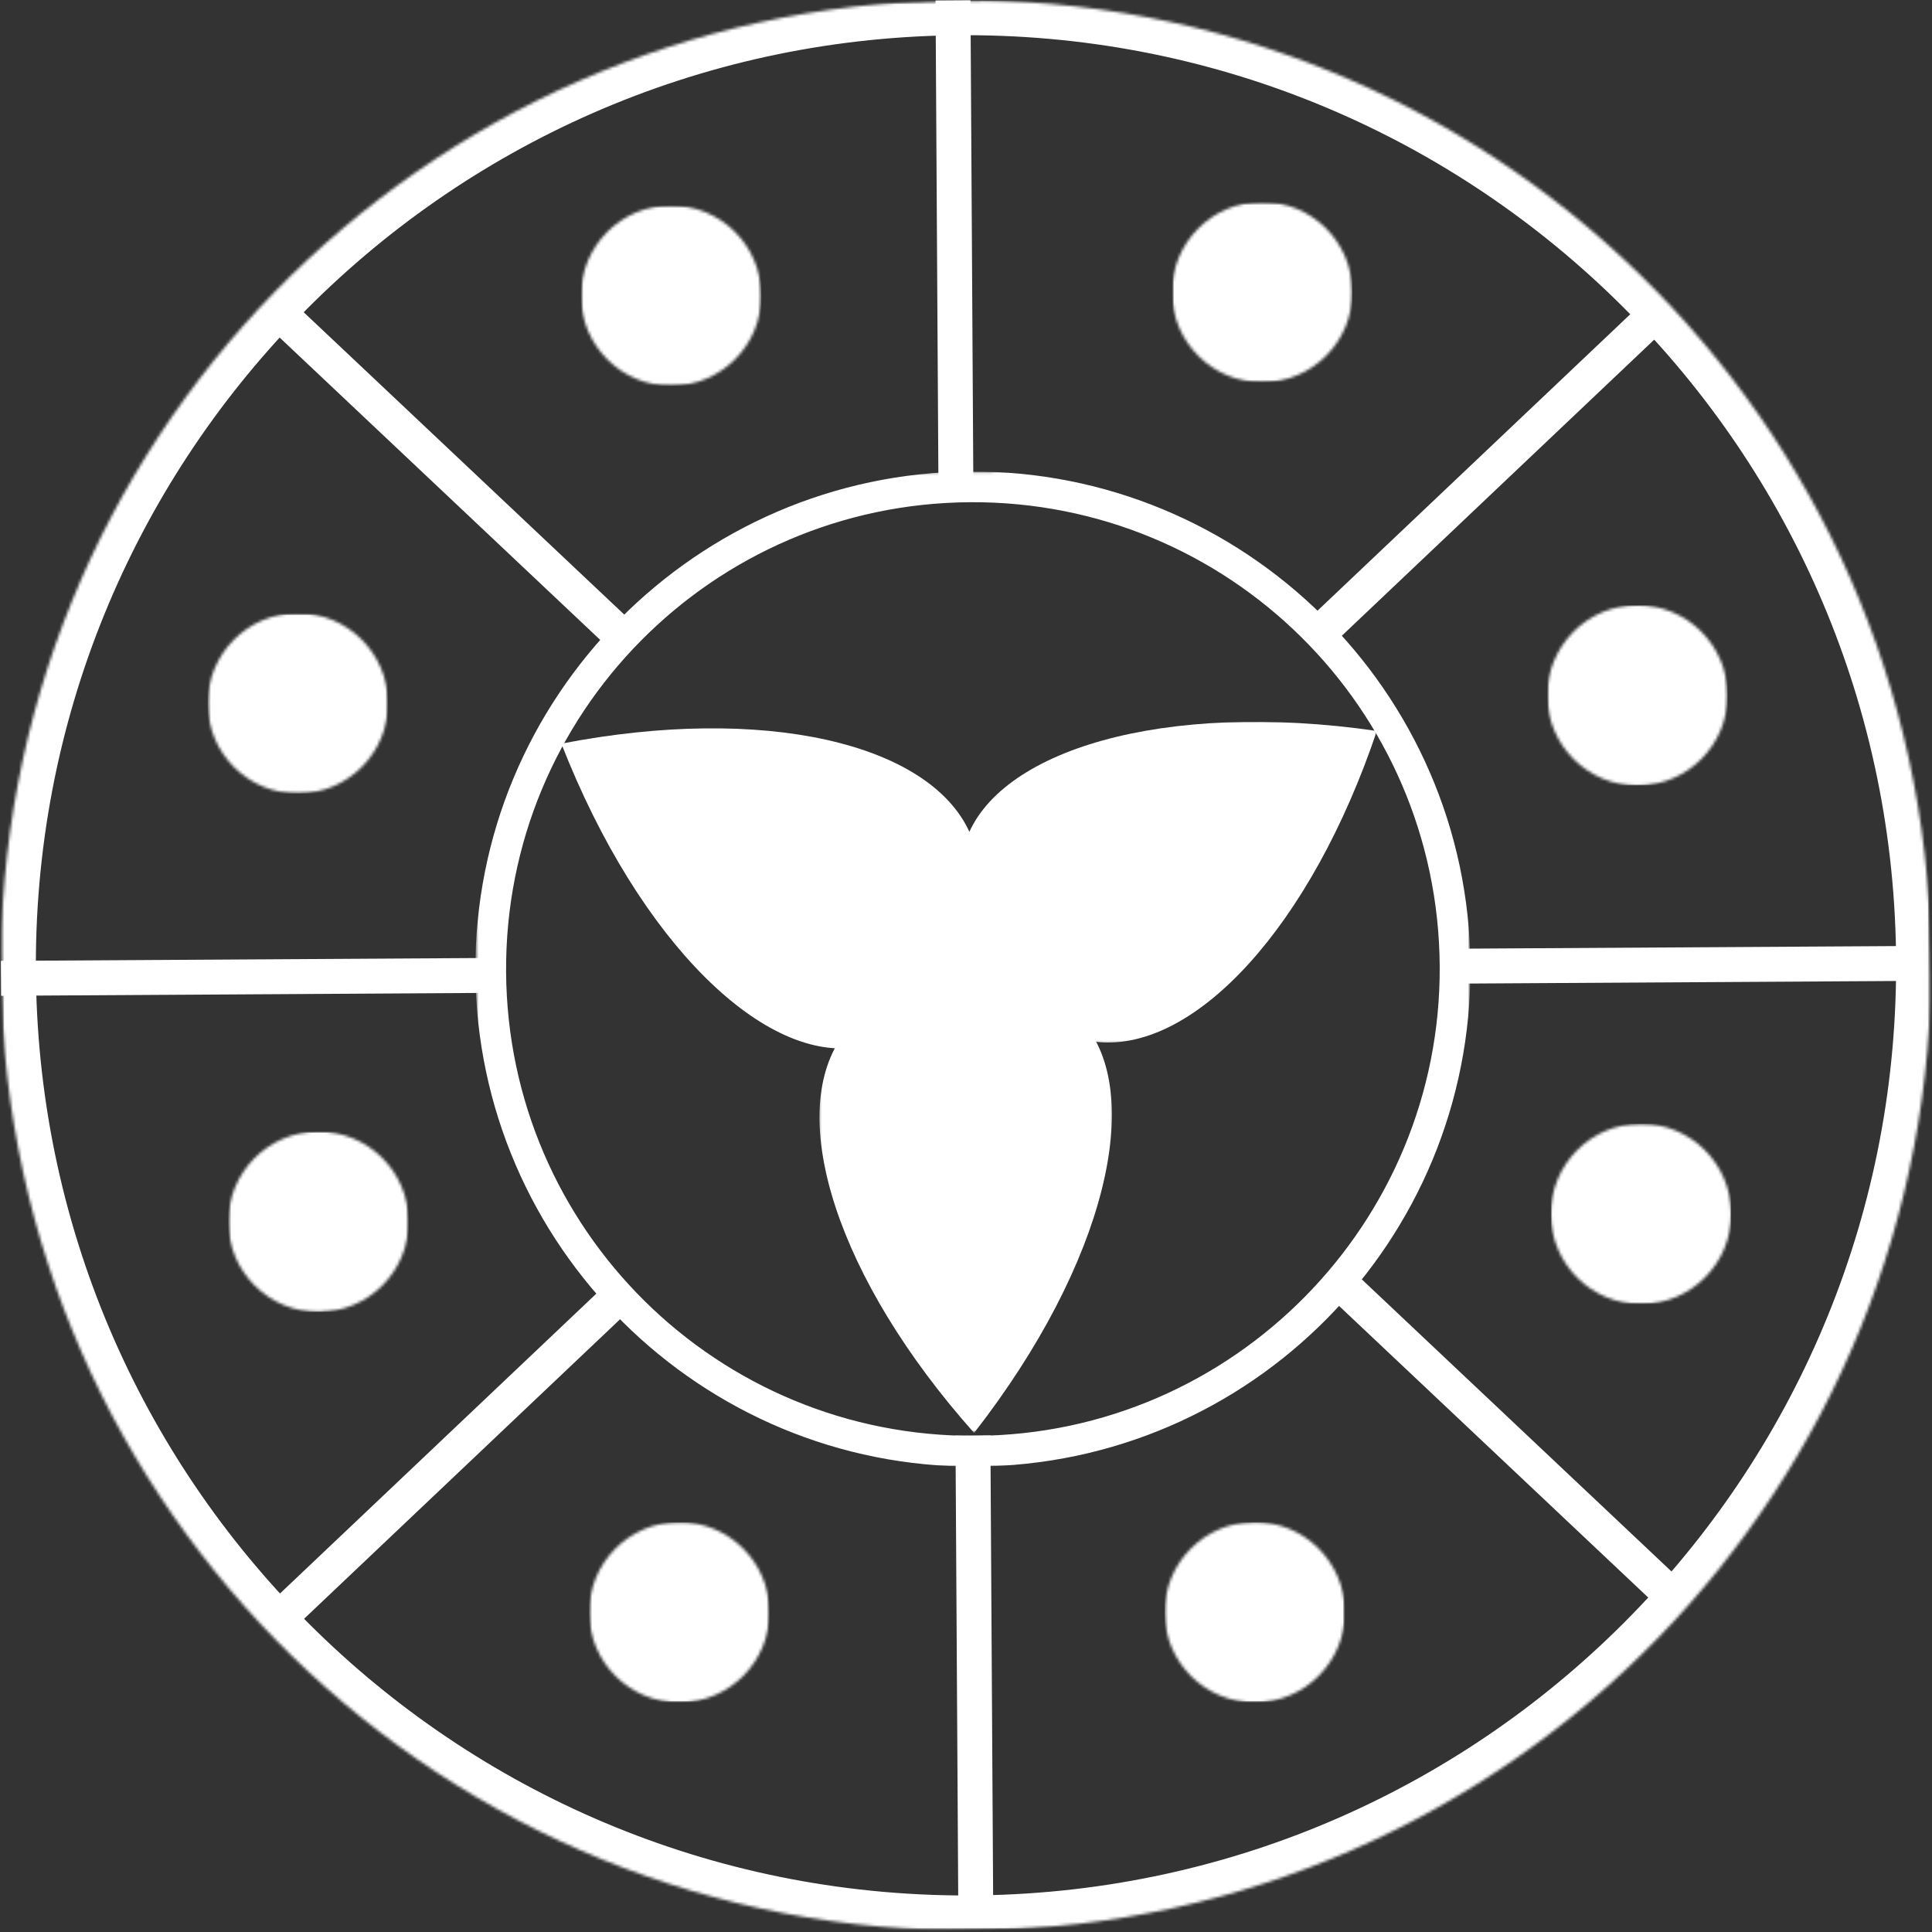 <svg width="664" height="664" viewBox="0 0 664 664" fill="none" xmlns="http://www.w3.org/2000/svg">
<rect x="0" y="0" width="664" height="664" fill="#333333" stroke="none"/>
<mask id="mask0_10_960" style="mask-type:luminance" maskUnits="userSpaceOnUse" x="0" y="0" width="664" height="664">
<path d="M0 0H664V664H0V0Z" fill="white"/>
</mask>
<g mask="url(#mask0_10_960)">
<mask id="mask1_10_960" style="mask-type:luminance" maskUnits="userSpaceOnUse" x="-5" y="-5" width="673" height="673">
<path d="M-4.109 4.594L658.828 -4.328L667.755 658.609L4.812 667.531L-4.109 4.594Z" fill="white"/>
</mask>
<g mask="url(#mask1_10_960)">
<mask id="mask2_10_960" style="mask-type:luminance" maskUnits="userSpaceOnUse" x="-5" y="-5" width="674" height="673">
<path d="M-4.109 4.594L659.172 -4.333L668.104 658.948L4.818 667.875L-4.109 4.594Z" fill="white"/>
</mask>
<g mask="url(#mask2_10_960)">
<mask id="mask3_10_960" style="mask-type:luminance" maskUnits="userSpaceOnUse" x="0" y="0" width="664" height="664">
<path d="M327.531 0.13C144.37 2.594 -2.109 153.073 0.354 336.234C2.818 519.396 153.297 665.88 336.459 663.412C519.62 660.948 666.104 510.469 663.636 327.307C661.172 144.146 510.693 -2.333 327.531 0.13Z" fill="white"/>
</mask>
<g mask="url(#mask3_10_960)">
<path d="M327.532 0.13C144.37 2.594 -2.109 153.073 0.354 336.235C2.818 519.396 153.297 665.88 336.459 663.412C519.62 660.948 666.104 510.469 663.636 327.307C661.172 144.146 510.693 -2.333 327.532 0.13Z" stroke="#FFFFFF" stroke-width="24"/>
</g>
</g>
</g>
</g>
<mask id="mask4_10_960" style="mask-type:luminance" maskUnits="userSpaceOnUse" x="162" y="161" width="345" height="345">
<path d="M162.667 161.333H506.667V505.333H162.667V161.333Z" fill="white"/>
</mask>
<g mask="url(#mask4_10_960)">
<mask id="mask5_10_960" style="mask-type:luminance" maskUnits="userSpaceOnUse" x="162" y="161" width="345" height="345">
<path d="M504.343 161.031L506.38 503.026L164.385 505.062L162.349 163.067L504.343 161.031Z" fill="white"/>
</mask>
<g mask="url(#mask5_10_960)">
<mask id="mask6_10_960" style="mask-type:luminance" maskUnits="userSpaceOnUse" x="162" y="161" width="345" height="345">
<path d="M504.343 161.031L506.38 503.026L164.385 505.062L162.349 163.067L504.343 161.031Z" fill="white"/>
</mask>
<g mask="url(#mask6_10_960)">
<path d="M163.385 334.057C162.822 239.593 239.416 162.609 333.354 162.051C427.291 161.489 504.796 237.557 505.359 332.02C505.927 426.489 429.859 503.468 335.39 504.031C240.927 504.593 163.942 427.999 163.385 334.057ZM494.807 332.083C494.276 243.421 422.078 172.077 333.416 172.604C244.755 173.135 173.411 245.333 173.937 333.994C174.468 422.656 246.666 494.005 335.328 493.473C423.989 492.947 495.333 420.218 494.807 332.083Z" fill="#FFFFFF"/>
</g>
</g>
</g>
<mask id="mask7_10_960" style="mask-type:luminance" maskUnits="userSpaceOnUse" x="192" y="249" width="147" height="113">
<path d="M192 249.333H338.667V361.333H192V249.333Z" fill="white"/>
</mask>
<g mask="url(#mask7_10_960)">
<mask id="mask8_10_960" style="mask-type:luminance" maskUnits="userSpaceOnUse" x="162" y="200" width="202" height="188">
<path d="M162.656 308.609L223.964 200.823L363.042 279.932L301.729 387.719L162.656 308.609Z" fill="white"/>
</mask>
<g mask="url(#mask8_10_960)">
<mask id="mask9_10_960" style="mask-type:luminance" maskUnits="userSpaceOnUse" x="162" y="200" width="202" height="188">
<path d="M162.656 308.609L223.964 200.823L363.042 279.932L301.729 387.719L162.656 308.609Z" fill="white"/>
</mask>
<g mask="url(#mask9_10_960)">
<path d="M192.927 255.583C262.505 242.068 319.375 255.391 333.235 286.036C337.271 294.953 340.969 312.661 333.453 329.443C331.646 333.229 329.432 336.771 326.823 340.062C324.208 343.354 321.261 346.307 317.979 348.932C314.698 351.557 311.167 353.776 307.38 355.604C303.599 357.427 299.656 358.802 295.563 359.734C263.391 365.838 220.042 324.786 192.927 255.583Z" fill="#FFFFFF"/>
</g>
</g>
</g>
<mask id="mask10_10_960" style="mask-type:luminance" maskUnits="userSpaceOnUse" x="301" y="301" width="63" height="63">
<path d="M301.333 301.333H364V364H301.333V301.333Z" fill="white"/>
</mask>
<g mask="url(#mask10_10_960)">
<mask id="mask11_10_960" style="mask-type:luminance" maskUnits="userSpaceOnUse" x="290" y="290" width="86" height="86">
<path d="M343.859 290.802L375.557 344.088L322.276 375.786L290.578 322.505L343.859 290.802Z" fill="white"/>
</mask>
<g mask="url(#mask11_10_960)">
<mask id="mask12_10_960" style="mask-type:luminance" maskUnits="userSpaceOnUse" x="290" y="290" width="86" height="86">
<path d="M343.859 290.802L375.557 344.088L322.276 375.786L290.578 322.505L343.859 290.802Z" fill="white"/>
</mask>
<g mask="url(#mask12_10_960)">
<path d="M348.885 359.536C348.021 360.052 347.13 360.526 346.213 360.953C345.302 361.38 344.37 361.766 343.416 362.099C342.463 362.437 341.5 362.729 340.521 362.969C339.541 363.214 338.552 363.406 337.552 363.552C336.552 363.693 335.547 363.792 334.541 363.839C333.531 363.885 332.526 363.88 331.515 363.828C330.51 363.776 329.505 363.672 328.505 363.521C327.51 363.37 326.521 363.167 325.541 362.922C324.562 362.672 323.599 362.375 322.651 362.031C321.703 361.687 320.771 361.302 319.859 360.865C318.948 360.432 318.062 359.953 317.198 359.432C316.333 358.911 315.5 358.349 314.687 357.745C313.88 357.141 313.104 356.495 312.359 355.818C311.609 355.135 310.901 354.422 310.224 353.672C309.552 352.922 308.911 352.141 308.312 351.328C307.713 350.516 307.156 349.672 306.64 348.807C306.125 347.937 305.656 347.047 305.224 346.135C304.797 345.219 304.416 344.286 304.078 343.339C303.739 342.385 303.453 341.417 303.208 340.437C302.969 339.458 302.771 338.469 302.63 337.469C302.484 336.474 302.39 335.469 302.344 334.458C302.297 333.453 302.297 332.443 302.354 331.437C302.406 330.427 302.505 329.422 302.656 328.427C302.807 327.427 303.01 326.443 303.26 325.464C303.505 324.484 303.802 323.521 304.146 322.573C304.489 321.62 304.875 320.693 305.312 319.781C305.745 318.87 306.224 317.979 306.745 317.12C307.271 316.255 307.833 315.417 308.437 314.609C309.036 313.797 309.682 313.021 310.359 312.276C311.041 311.531 311.755 310.818 312.505 310.146C313.255 309.469 314.036 308.833 314.849 308.234C315.666 307.635 316.505 307.078 317.37 306.562C318.239 306.047 319.13 305.573 320.041 305.146C320.958 304.714 321.89 304.333 322.844 303.995C323.791 303.661 324.76 303.37 325.739 303.13C326.719 302.885 327.708 302.693 328.708 302.547C329.708 302.401 330.708 302.307 331.719 302.26C332.729 302.214 333.734 302.219 334.745 302.271C335.75 302.323 336.755 302.427 337.75 302.578C338.75 302.729 339.739 302.927 340.719 303.177C341.692 303.427 342.656 303.719 343.609 304.062C344.557 304.406 345.489 304.797 346.401 305.229C347.307 305.667 348.198 306.146 349.062 306.667C349.927 307.187 350.76 307.75 351.573 308.354C352.38 308.958 353.156 309.599 353.901 310.281C354.646 310.958 355.359 311.677 356.036 312.427C356.708 313.177 357.349 313.958 357.942 314.771C358.541 315.583 359.099 316.422 359.614 317.292C360.135 318.156 360.604 319.047 361.036 319.964C361.463 320.875 361.844 321.807 362.182 322.76C362.521 323.714 362.807 324.677 363.052 325.656C363.291 326.641 363.484 327.625 363.63 328.625C363.776 329.625 363.87 330.63 363.916 331.635C363.963 332.646 363.958 333.656 363.906 334.661C363.854 335.672 363.755 336.672 363.599 337.672C363.448 338.667 363.25 339.656 363 340.635C362.755 341.615 362.458 342.578 362.114 343.526C361.771 344.474 361.38 345.406 360.948 346.318C360.515 347.229 360.036 348.115 359.515 348.979C358.989 349.844 358.427 350.682 357.823 351.49C357.219 352.297 356.578 353.073 355.896 353.823C355.219 354.568 354.5 355.276 353.75 355.953C353 356.63 352.219 357.266 351.406 357.865C350.594 358.464 349.755 359.021 348.885 359.536Z" fill="#FFFFFF"/>
</g>
</g>
</g>
<mask id="mask13_10_960" style="mask-type:luminance" maskUnits="userSpaceOnUse" x="329" y="248" width="145" height="111">
<path d="M329.333 248H473.334V358.667H329.333V248Z" fill="white"/>
</mask>
<g mask="url(#mask13_10_960)">
<mask id="mask14_10_960" style="mask-type:luminance" maskUnits="userSpaceOnUse" x="304" y="198" width="202" height="190">
<path d="M442.068 198.693L505.469 305.261L367.964 387.068L304.562 280.5L442.068 198.693Z" fill="white"/>
</mask>
<g mask="url(#mask14_10_960)">
<mask id="mask15_10_960" style="mask-type:luminance" maskUnits="userSpaceOnUse" x="304" y="198" width="202" height="190">
<path d="M442.068 198.693L505.469 305.261L367.964 387.068L304.562 280.5L442.068 198.693Z" fill="white"/>
</mask>
<g mask="url(#mask15_10_960)">
<path d="M473.203 251.213C450.568 318.38 410.875 361.24 377.391 358.141C367.646 357.245 350.417 351.708 339.547 336.88C337.146 333.432 335.162 329.76 333.594 325.865C332.021 321.969 330.912 317.943 330.25 313.797C329.594 309.646 329.406 305.474 329.688 301.286C329.974 297.094 330.724 292.984 331.938 288.963C342.531 257.984 399.641 240.583 473.203 251.213Z" fill="#FFFFFF"/>
</g>
</g>
</g>
<mask id="mask16_10_960" style="mask-type:luminance" maskUnits="userSpaceOnUse" x="281" y="333" width="102" height="161">
<path d="M281.333 333.333H382.667V493.333H281.333V333.333Z" fill="white"/>
</mask>
<g mask="url(#mask16_10_960)">
<mask id="mask17_10_960" style="mask-type:luminance" maskUnits="userSpaceOnUse" x="268" y="331" width="128" height="163">
<path d="M395.833 491.432L271.854 493.729L268.891 333.755L392.865 331.458L395.833 491.432Z" fill="white"/>
</mask>
<g mask="url(#mask17_10_960)">
<mask id="mask18_10_960" style="mask-type:luminance" maskUnits="userSpaceOnUse" x="268" y="331" width="128" height="163">
<path d="M395.833 491.432L271.854 493.729L268.891 333.755L392.865 331.458L395.833 491.432Z" fill="white"/>
</mask>
<g mask="url(#mask18_10_960)">
<path d="M334.787 492.469C287.646 439.536 270.073 383.828 289.349 356.276C294.953 348.25 308.297 336.026 326.563 333.927C330.745 333.547 334.917 333.646 339.078 334.208C343.245 334.776 347.292 335.802 351.219 337.281C355.151 338.765 358.865 340.667 362.365 342.995C365.865 345.318 369.063 348 371.953 351.047C393.62 375.594 380.453 433.828 334.787 492.469Z" fill="#FFFFFF"/>
</g>
</g>
</g>
<path d="M657.307 331.12L496.968 332.078" stroke="#FFFFFF" stroke-width="12"/>
<path d="M335.38 660.88L334.38 493.354" stroke="#FFFFFF" stroke-width="12"/>
<path d="M0.354 336.24L170.588 335.224" stroke="#FFFFFF" stroke-width="12"/>
<path d="M327.531 0.135L328.547 170.187" stroke="#FFFFFF" stroke-width="12"/>
<path d="M569.823 107.239L454.338 216.703" stroke="#FFFFFF" stroke-width="12"/>
<path d="M211.411 446.75L95.932 556.213" stroke="#FFFFFF" stroke-width="12"/>
<path d="M459.51 439.917L575.052 548.896" stroke="#FFFFFF" stroke-width="12"/>
<path d="M96.213 107.859L211.755 216.838" stroke="#FFFFFF" stroke-width="12"/>
<mask id="mask19_10_960" style="mask-type:luminance" maskUnits="userSpaceOnUse" x="70" y="210" width="65" height="64">
<path d="M70.666 210.667H134.667V273.333H70.666V210.667Z" fill="white"/>
</mask>
<g mask="url(#mask19_10_960)">
<mask id="mask20_10_960" style="mask-type:luminance" maskUnits="userSpaceOnUse" x="71" y="210" width="63" height="63">
<path d="M71.182 210.906L133.193 210.536L133.562 272.552L71.547 272.922L71.182 210.906Z" fill="white"/>
</mask>
<g mask="url(#mask20_10_960)">
<mask id="mask21_10_960" style="mask-type:luminance" maskUnits="userSpaceOnUse" x="71" y="210" width="63" height="63">
<path d="M102.187 210.718C85.062 210.822 71.26 224.786 71.364 241.911C71.469 259.036 85.432 272.838 102.557 272.734C119.682 272.63 133.479 258.666 133.38 241.541C133.276 224.416 119.312 210.619 102.187 210.718Z" fill="white"/>
</mask>
<g mask="url(#mask21_10_960)">
<path d="M71.182 210.906L133.193 210.536L133.562 272.552L71.547 272.922L71.182 210.906Z" fill="#FFFFFF"/>
</g>
</g>
</g>
<mask id="mask22_10_960" style="mask-type:luminance" maskUnits="userSpaceOnUse" x="77" y="388" width="65" height="64">
<path d="M77.334 388H141.333V452H77.334V388Z" fill="white"/>
</mask>
<g mask="url(#mask22_10_960)">
<mask id="mask23_10_960" style="mask-type:luminance" maskUnits="userSpaceOnUse" x="78" y="388" width="63" height="64">
<path d="M78.266 389.078L140.281 388.708L140.651 450.724L78.635 451.094L78.266 389.078Z" fill="white"/>
</mask>
<g mask="url(#mask23_10_960)">
<mask id="mask24_10_960" style="mask-type:luminance" maskUnits="userSpaceOnUse" x="78" y="388" width="63" height="63">
<path d="M109.276 388.896C92.151 389 78.349 402.964 78.453 420.089C78.552 437.214 92.521 451.01 109.641 450.911C126.766 450.807 140.568 436.844 140.464 419.719C140.365 402.594 126.396 388.792 109.276 388.896Z" fill="white"/>
</mask>
<g mask="url(#mask24_10_960)">
<path d="M78.266 389.078L140.281 388.708L140.651 450.724L78.635 451.094L78.266 389.078Z" fill="#FFFFFF"/>
</g>
</g>
</g>
<mask id="mask25_10_960" style="mask-type:luminance" maskUnits="userSpaceOnUse" x="201" y="522" width="65" height="64">
<path d="M201.333 522.667H265.333V585.333H201.333V522.667Z" fill="white"/>
</mask>
<g mask="url(#mask25_10_960)">
<mask id="mask26_10_960" style="mask-type:luminance" maskUnits="userSpaceOnUse" x="202" y="522" width="63" height="64">
<path d="M202.276 523.292L264.292 522.922L264.662 584.932L202.646 585.302L202.276 523.292Z" fill="white"/>
</mask>
<g mask="url(#mask26_10_960)">
<mask id="mask27_10_960" style="mask-type:luminance" maskUnits="userSpaceOnUse" x="202" y="523" width="63" height="63">
<path d="M233.282 523.104C216.157 523.208 202.36 537.172 202.464 554.297C202.563 571.422 216.526 585.224 233.651 585.12C250.776 585.016 264.579 571.052 264.474 553.927C264.375 536.802 250.407 523.005 233.282 523.104Z" fill="white"/>
</mask>
<g mask="url(#mask27_10_960)">
<path d="M202.276 523.292L264.292 522.922L264.662 584.932L202.646 585.302L202.276 523.292Z" fill="#FFFFFF"/>
</g>
</g>
</g>
<mask id="mask28_10_960" style="mask-type:luminance" maskUnits="userSpaceOnUse" x="400" y="522" width="63" height="64">
<path d="M400 522.667H462.667V585.333H400V522.667Z" fill="white"/>
</mask>
<g mask="url(#mask28_10_960)">
<mask id="mask29_10_960" style="mask-type:luminance" maskUnits="userSpaceOnUse" x="400" y="522" width="63" height="64">
<path d="M400.057 523.281L462.068 522.911L462.437 584.927L400.427 585.297L400.057 523.281Z" fill="white"/>
</mask>
<g mask="url(#mask29_10_960)">
<mask id="mask30_10_960" style="mask-type:luminance" maskUnits="userSpaceOnUse" x="400" y="523" width="63" height="63">
<path d="M431.062 523.094C413.937 523.198 400.14 537.161 400.239 554.286C400.343 571.412 414.307 585.214 431.432 585.109C448.557 585.005 462.359 571.042 462.255 553.917C462.151 536.792 448.187 522.995 431.062 523.094Z" fill="white"/>
</mask>
<g mask="url(#mask30_10_960)">
<path d="M400.057 523.281L462.068 522.912L462.437 584.927L400.427 585.297L400.057 523.281Z" fill="#FFFFFF"/>
</g>
</g>
</g>
<mask id="mask31_10_960" style="mask-type:luminance" maskUnits="userSpaceOnUse" x="532" y="385" width="64" height="65">
<path d="M532 385.333H596V449.333H532V385.333Z" fill="white"/>
</mask>
<g mask="url(#mask31_10_960)">
<mask id="mask32_10_960" style="mask-type:luminance" maskUnits="userSpaceOnUse" x="532" y="386" width="64" height="63">
<path d="M532.802 386.37L594.813 386L595.182 448.016L533.172 448.385L532.802 386.37Z" fill="white"/>
</mask>
<g mask="url(#mask32_10_960)">
<mask id="mask33_10_960" style="mask-type:luminance" maskUnits="userSpaceOnUse" x="532" y="386" width="64" height="63">
<path d="M563.807 386.188C546.682 386.287 532.885 400.255 532.984 417.38C533.089 434.505 547.052 448.302 564.177 448.203C581.302 448.099 595.104 434.136 595 417.011C594.896 399.886 580.932 386.083 563.807 386.188Z" fill="white"/>
</mask>
<g mask="url(#mask33_10_960)">
<path d="M532.802 386.37L594.813 386L595.182 448.016L533.172 448.385L532.802 386.37Z" fill="#FFFFFF"/>
</g>
</g>
</g>
<mask id="mask34_10_960" style="mask-type:luminance" maskUnits="userSpaceOnUse" x="530" y="206" width="65" height="65">
<path d="M530.667 206.667H594.667V270.667H530.667V206.667Z" fill="white"/>
</mask>
<g mask="url(#mask34_10_960)">
<mask id="mask35_10_960" style="mask-type:luminance" maskUnits="userSpaceOnUse" x="531" y="207" width="63" height="64">
<path d="M531.573 208.161L593.588 207.792L593.958 269.807L531.943 270.177L531.573 208.161Z" fill="white"/>
</mask>
<g mask="url(#mask35_10_960)">
<mask id="mask36_10_960" style="mask-type:luminance" maskUnits="userSpaceOnUse" x="531" y="207" width="63" height="63">
<path d="M562.578 207.979C545.453 208.078 531.656 222.042 531.755 239.167C531.859 256.292 545.823 270.094 562.948 269.99C580.073 269.891 593.875 255.922 593.771 238.797C593.672 221.672 579.703 207.875 562.578 207.979Z" fill="white"/>
</mask>
<g mask="url(#mask36_10_960)">
<path d="M531.573 208.161L593.588 207.792L593.958 269.807L531.943 270.177L531.573 208.161Z" fill="#FFFFFF"/>
</g>
</g>
</g>
<mask id="mask37_10_960" style="mask-type:luminance" maskUnits="userSpaceOnUse" x="402" y="69" width="64" height="63">
<path d="M402.667 69.333H465.333V132H402.667V69.333Z" fill="white"/>
</mask>
<g mask="url(#mask37_10_960)">
<mask id="mask38_10_960" style="mask-type:luminance" maskUnits="userSpaceOnUse" x="402" y="69" width="63" height="63">
<path d="M402.599 69.578L464.614 69.208L464.984 131.224L402.968 131.593L402.599 69.578Z" fill="white"/>
</mask>
<g mask="url(#mask38_10_960)">
<mask id="mask39_10_960" style="mask-type:luminance" maskUnits="userSpaceOnUse" x="402" y="69" width="63" height="63">
<path d="M433.609 69.396C416.484 69.495 402.682 83.458 402.786 100.583C402.885 117.708 416.854 131.51 433.979 131.406C451.104 131.307 464.901 117.338 464.797 100.213C464.698 83.088 450.734 69.291 433.609 69.396Z" fill="white"/>
</mask>
<g mask="url(#mask39_10_960)">
<path d="M402.599 69.578L464.614 69.208L464.984 131.224L402.968 131.593L402.599 69.578Z" fill="#FFFFFF"/>
</g>
</g>
</g>
<mask id="mask40_10_960" style="mask-type:luminance" maskUnits="userSpaceOnUse" x="198" y="69" width="65" height="65">
<path d="M198.667 69.333H262.667V133.333H198.667V69.333Z" fill="white"/>
</mask>
<g mask="url(#mask40_10_960)">
<mask id="mask41_10_960" style="mask-type:luminance" maskUnits="userSpaceOnUse" x="199" y="70" width="63" height="63">
<path d="M199.463 70.786L261.479 70.416L261.849 132.432L199.833 132.802L199.463 70.786Z" fill="white"/>
</mask>
<g mask="url(#mask41_10_960)">
<mask id="mask42_10_960" style="mask-type:luminance" maskUnits="userSpaceOnUse" x="199" y="70" width="63" height="63">
<path d="M230.474 70.604C213.349 70.708 199.547 84.672 199.651 101.797C199.75 118.922 213.719 132.719 230.844 132.62C247.969 132.516 261.766 118.552 261.661 101.427C261.562 84.302 247.599 70.5 230.474 70.604Z" fill="white"/>
</mask>
<g mask="url(#mask42_10_960)">
<path d="M199.463 70.786L261.479 70.416L261.849 132.432L199.833 132.802L199.463 70.786Z" fill="#FFFFFF"/>
</g>
</g>
</g>
</svg>
